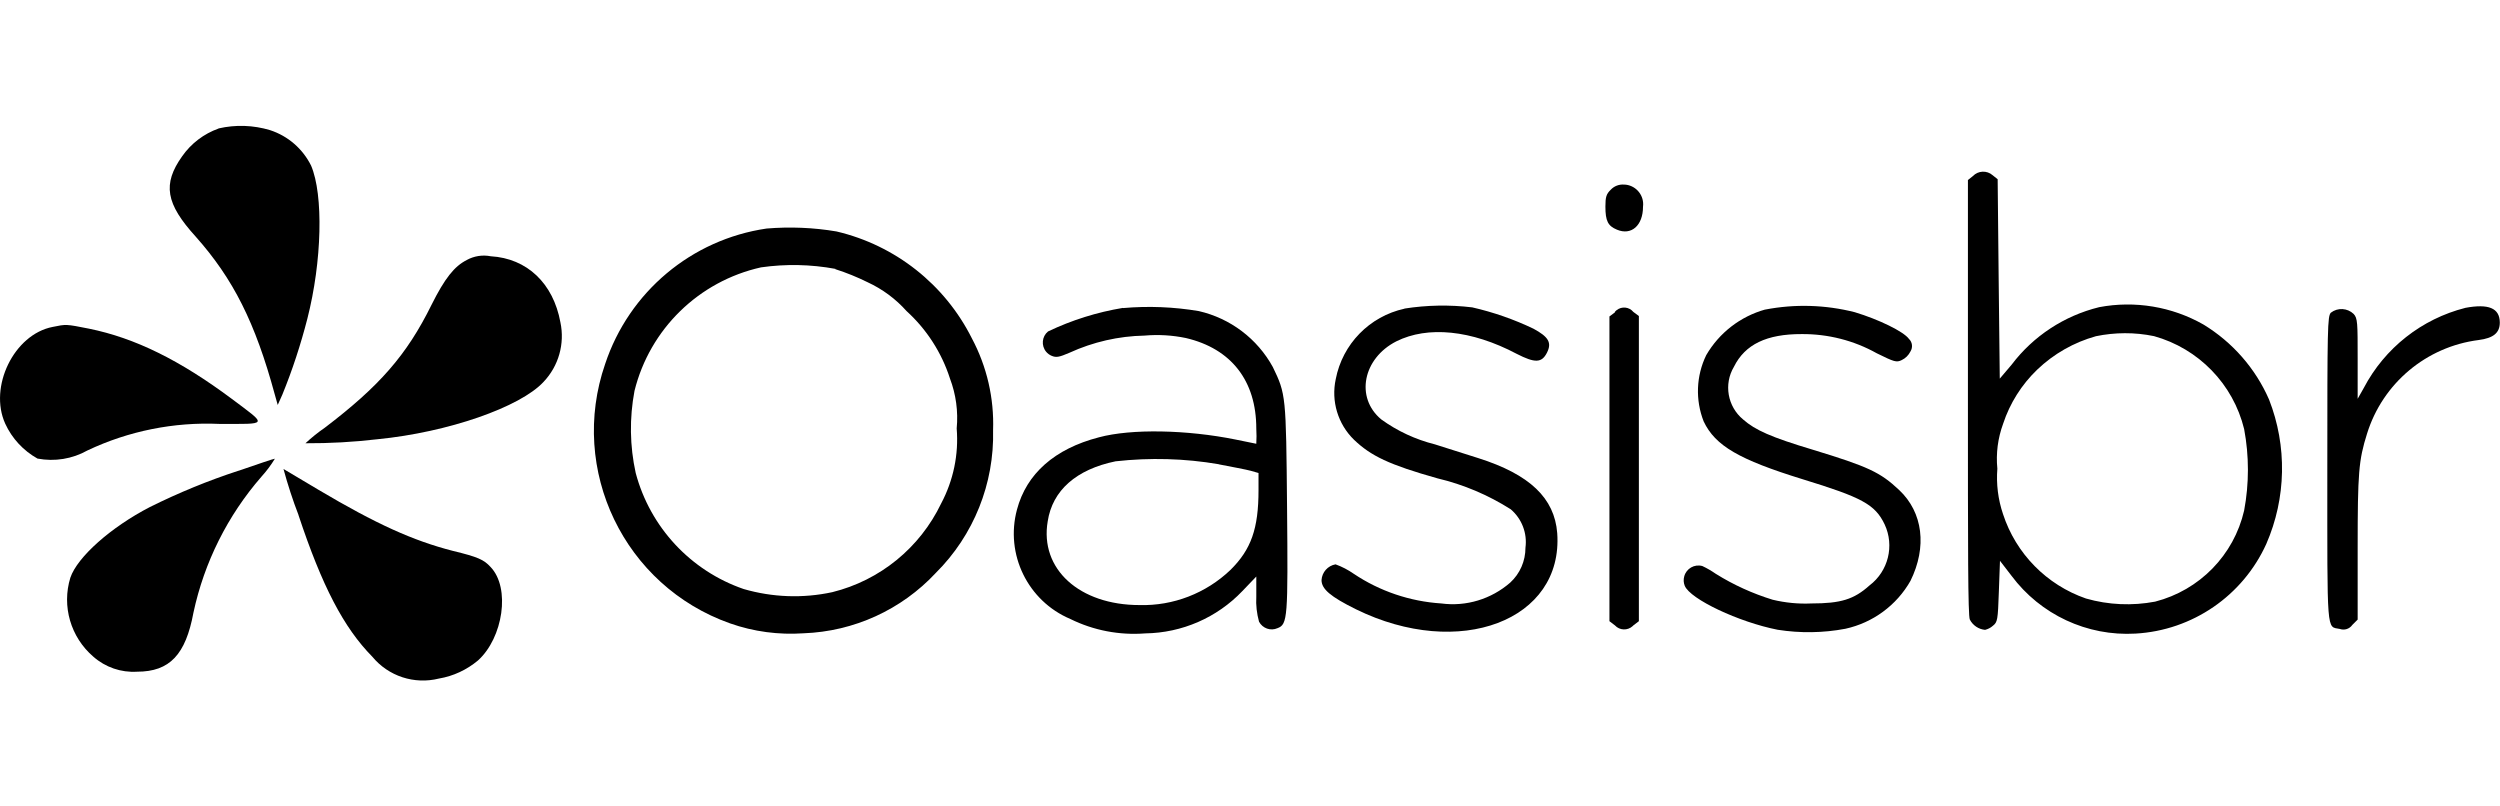 <?xml version="1.0" encoding="UTF-8"?><svg id="a" xmlns="http://www.w3.org/2000/svg" viewBox="0 0 247.99 80"><defs><style>.b{stroke-width:0px;}</style></defs><path class="b" d="m21.68,12.75c-1.46.52-2.72,1.48-3.61,2.75-1.96,2.76-1.64,4.69,1.35,7.98,3.72,4.19,5.9,8.51,7.84,15.66l.29,1.03.46-1.03c1-2.45,1.82-4.96,2.48-7.53,1.45-5.67,1.61-12.27.37-15.18-.83-1.67-2.29-2.94-4.07-3.52-1.66-.5-3.42-.56-5.11-.17Z"/><path class="b" d="m195.71,17.46l-.5.4v21.54c0,15.09,0,21.69.19,22.06.3.58.87.96,1.51,1.02.28-.07.55-.2.77-.4.47-.37.5-.56.6-3.42l.11-3.03,1.14,1.48c2.88,3.86,7.5,6.02,12.31,5.74,5.64-.32,10.64-3.75,12.97-8.9,1.98-4.55,2.08-9.7.27-14.32-1.35-3.09-3.63-5.69-6.51-7.44-3.13-1.78-6.8-2.39-10.34-1.72-3.46.85-6.53,2.86-8.68,5.7l-1.18,1.39-.11-9.92-.1-9.86-.5-.4c-.57-.5-1.44-.46-1.96.09Zm17.95,15.88c4.43,1.23,7.86,4.76,8.95,9.22.5,2.67.5,5.41,0,8.08-1.02,4.43-4.43,7.91-8.83,9.04-2.28.43-4.63.33-6.86-.31-3.9-1.35-6.95-4.45-8.23-8.38-.49-1.45-.68-2.98-.56-4.5-.15-1.51.05-3.03.57-4.45.67-2.04,1.83-3.88,3.38-5.37,1.64-1.57,3.64-2.71,5.83-3.32,1.89-.39,3.85-.4,5.74-.01Z"/><path class="b" d="m159.77,18.83c-.43.42-.52.71-.52,1.66,0,1.43.25,1.92,1.14,2.29,1.43.61,2.59-.41,2.59-2.27.14-1.07-.62-2.05-1.69-2.19-.06,0-.13-.01-.19-.01-.5-.04-.99.15-1.33.52Z"/><path class="b" d="m76.04,22.67c-7.45,1.09-13.64,6.29-16.01,13.43-3.64,10.53,1.89,22.03,12.4,25.74,2.33.82,4.81,1.15,7.28.98,4.99-.18,9.71-2.33,13.12-5.99,3.76-3.74,5.81-8.86,5.68-14.16.11-3.16-.61-6.3-2.1-9.1-2.68-5.35-7.6-9.24-13.43-10.61-2.29-.39-4.63-.48-6.94-.29Zm6.82,4.03c1.1.35,2.18.79,3.21,1.3,1.47.68,2.78,1.65,3.86,2.86,1.99,1.81,3.48,4.12,4.3,6.68.6,1.58.83,3.28.67,4.96.21,2.58-.33,5.16-1.54,7.44-2.11,4.4-6.07,7.63-10.8,8.8-2.91.63-5.93.52-8.79-.31-5.26-1.81-9.28-6.13-10.71-11.51-.59-2.68-.63-5.45-.12-8.15,1.52-6.13,6.38-10.87,12.55-12.25,2.45-.35,4.94-.3,7.38.15h0Z"/><path class="b" d="m46.31,25.79c-1.24.62-2.19,1.82-3.5,4.44-2.48,5.03-5.21,8.1-10.58,12.19-.68.47-1.33.99-1.93,1.55,2.39.01,4.78-.12,7.15-.4,7.01-.69,14.16-3.19,16.47-5.69,1.5-1.58,2.12-3.79,1.67-5.91-.71-3.87-3.31-6.34-6.91-6.55-.81-.16-1.65-.03-2.38.37Z"/><path class="b" d="m111.4,30.54c-2.58.43-5.08,1.21-7.44,2.34-.61.5-.69,1.4-.19,2.01.15.18.34.32.56.41.45.19.76.12,1.76-.31,2.34-1.07,4.87-1.65,7.44-1.7,1.37-.12,2.75-.04,4.1.24,4.5,1.05,6.99,4.24,6.99,8.98.03.5.03,1.01,0,1.51,0,0-.98-.19-2.06-.42-4.79-.97-10.32-1.09-13.55-.22-4.4,1.14-7.19,3.62-8.13,7.17-1.19,4.43,1.07,9.06,5.29,10.85,2.31,1.14,4.88,1.63,7.44,1.43,3.64-.05,7.11-1.56,9.62-4.19l1.39-1.45v2c-.05.84.05,1.67.27,2.48.35.66,1.15.95,1.84.64,1-.38,1.04-1.02.94-12.05-.1-11.03-.11-11.16-1.41-13.85-1.54-2.81-4.21-4.83-7.34-5.55-2.49-.42-5.01-.52-7.53-.3Zm9.5,15.52c1.24.24,2.74.52,3.17.64l.77.22v1.7c0,3.82-.73,5.89-2.79,7.92-2.42,2.31-5.67,3.57-9.01,3.48-5.96,0-9.92-3.57-9.11-8.31.47-3.07,2.84-5.15,6.73-5.95,3.41-.38,6.86-.29,10.24.29Z"/><path class="b" d="m139.32,30.62c-3.47.76-6.15,3.51-6.82,6.99-.47,2.18.21,4.45,1.81,6.01,1.67,1.6,3.48,2.48,8.28,3.83,2.58.61,5.03,1.65,7.27,3.07,1.1.94,1.65,2.37,1.46,3.81,0,1.32-.54,2.57-1.51,3.46-1.88,1.64-4.37,2.4-6.84,2.07-3.1-.2-6.1-1.21-8.68-2.94-.56-.39-1.17-.71-1.81-.94-.77.14-1.34.78-1.39,1.56,0,.89.89,1.65,3.42,2.9,10.24,5.03,20.58,1.12,19.96-7.56-.27-3.47-2.72-5.82-7.84-7.44l-4.29-1.36c-1.92-.48-3.73-1.32-5.33-2.48-2.59-2.16-1.82-6.05,1.5-7.74,3.1-1.55,7.44-1.14,11.94,1.24,1.82.93,2.48.91,3-.11s.12-1.59-1.33-2.38c-1.94-.93-3.98-1.64-6.08-2.12-2.24-.27-4.51-.23-6.73.12Z"/><path class="b" d="m175.11,30.7c-2.47.69-4.57,2.31-5.86,4.53-1,2.06-1.09,4.45-.25,6.58,1.15,2.41,3.5,3.78,9.82,5.73,5.83,1.79,7.18,2.48,8.13,4.48.99,2.12.36,4.64-1.5,6.05-1.55,1.39-2.84,1.79-5.78,1.79-1.29.06-2.58-.07-3.83-.37-1.98-.61-3.88-1.47-5.64-2.57-.42-.29-.86-.55-1.33-.77-.78-.22-1.59.24-1.8,1.02-.09.31-.07.64.05.94.55,1.33,5.36,3.6,9.22,4.36,2.23.35,4.5.32,6.72-.1,2.72-.6,5.07-2.32,6.45-4.75,1.66-3.37,1.24-6.79-1.12-9.01-1.87-1.76-3.05-2.32-8.57-4-4.14-1.24-5.72-1.95-6.91-3-1.55-1.28-1.94-3.5-.91-5.23,1.1-2.22,3.25-3.25,6.72-3.24,2.6-.02,5.17.63,7.44,1.9,1.76.87,1.96.93,2.48.68.38-.18.68-.48.87-.86.25-.4.19-.92-.15-1.24-.52-.73-2.99-1.93-5.37-2.65-2.91-.74-5.95-.83-8.9-.26Z"/><path class="b" d="m244.55,30.54c-4.33,1.1-7.99,3.98-10.07,7.94l-.61,1.08v-3.96c0-3.57,0-4.03-.4-4.46-.62-.59-1.58-.65-2.26-.12-.33.36-.35,1.41-.35,15.49,0,16.65-.09,15.61,1.24,15.88.46.16.96,0,1.24-.4l.53-.53v-7.12c0-7.44.1-8.68.93-11.32,1.55-5,5.88-8.63,11.07-9.29,1.48-.19,2.1-.72,2.1-1.74-.01-1.44-1.13-1.88-3.43-1.45Z"/><path class="b" d="m160.2,30.98l-.55.41v30.23l.55.42c.46.5,1.25.53,1.75.07.02-.02.05-.05.07-.07l.55-.42v-30.27l-.55-.41c-.41-.5-1.15-.58-1.66-.17-.06.05-.12.1-.17.17v.04Z"/><path class="b" d="m5.22,32.43c-3.83.74-6.36,5.95-4.7,9.6.67,1.46,1.79,2.67,3.2,3.46,1.7.32,3.45.04,4.96-.81,4.08-1.93,8.57-2.83,13.08-2.63,4.89,0,4.81.2,1.24-2.48-5.15-3.84-9.6-6.04-14.18-6.97-2.28-.45-2.24-.45-3.6-.17Z"/><path class="b" d="m23.67,46.69c-3.01.98-5.95,2.19-8.79,3.6-3.89,2.01-7.2,4.96-7.9,7.01-.87,2.83.03,5.91,2.28,7.84,1.19,1.05,2.75,1.59,4.34,1.49,3.24,0,4.82-1.7,5.59-5.86,1.07-4.99,3.39-9.63,6.74-13.48.5-.55.95-1.15,1.34-1.79-.12,0-1.72.55-3.61,1.2Z"/><path class="b" d="m29.61,51.1c2.33,7.02,4.48,11.16,7.32,14.04,1.6,1.94,4.17,2.78,6.61,2.17,1.43-.24,2.77-.87,3.88-1.8,2.48-2.24,3.24-7.19,1.24-9.27-.66-.72-1.24-.99-3.72-1.59-3.98-1.02-7.64-2.68-13.34-6.06l-3.48-2.07c.42,1.55.92,3.09,1.5,4.59Z"/></svg>